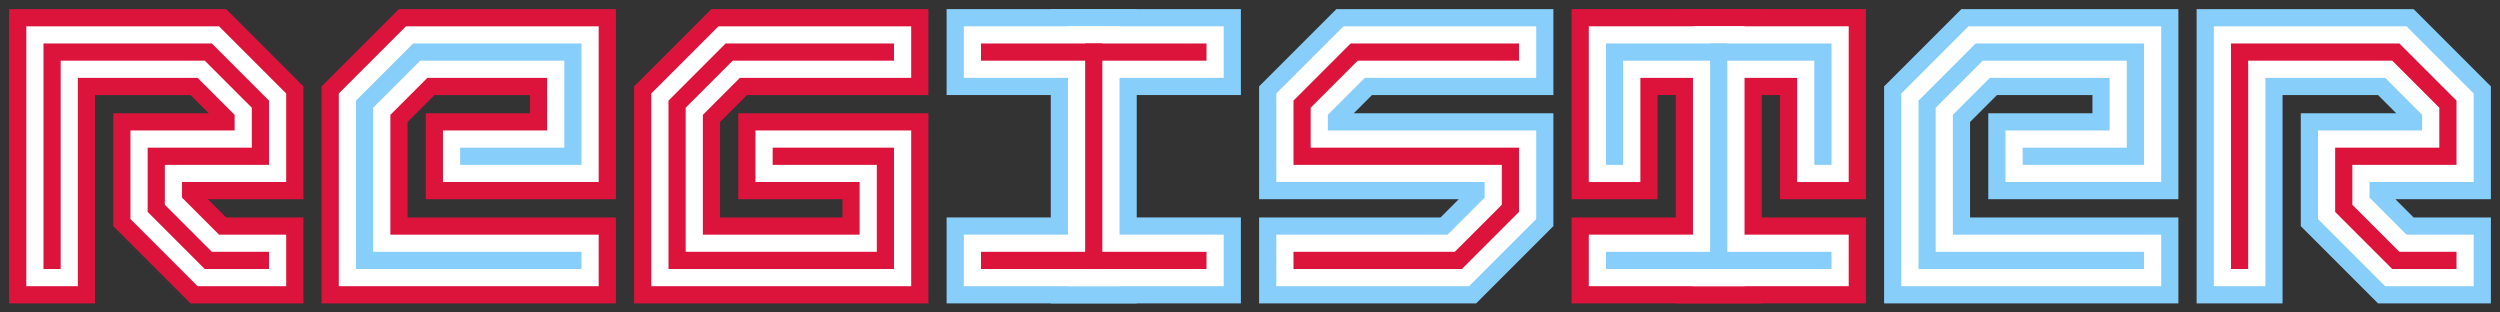 <?xml version="1.0" encoding="UTF-8"?>
<svg xmlns="http://www.w3.org/2000/svg" xmlns:xlink="http://www.w3.org/1999/xlink" width="1200pt" height="150pt" viewBox="0 0 1200 150" version="1.1">
<rect x="0" y="0" width="1200" height="150" fill="#333333" stroke="none"/>
<g id="surface16594">
<path style="fill:none;stroke-width:41.25;stroke-linecap:square;stroke-linejoin:miter;stroke:rgb(86.275%,7.843%,23.529%);stroke-opacity:1;stroke-miterlimit:10;" d="M 25 125 L 25 25 L 100 25 L 125 50 L 125 75 L 75 75 L 75 100 L 100 125 L 125 125 "/>
<path style="fill:none;stroke-width:41.25;stroke-linecap:square;stroke-linejoin:miter;stroke:rgb(86.275%,7.843%,23.529%);stroke-opacity:1;stroke-miterlimit:10;" d="M 275 125 L 175 125 L 175 50 L 200 25 L 275 25 L 275 75 L 225 75 "/>
<path style="fill:none;stroke-width:41.25;stroke-linecap:square;stroke-linejoin:miter;stroke:rgb(86.275%,7.843%,23.529%);stroke-opacity:1;stroke-miterlimit:10;" d="M 375 75 L 425 75 L 425 125 L 325 125 L 325 50 L 350 25 L 425 25 "/>
<path style="fill:none;stroke-width:41.25;stroke-linecap:square;stroke-linejoin:miter;stroke:rgb(52.941%,80.784%,98.039%);stroke-opacity:1;stroke-miterlimit:10;" d="M 475 125 L 575 125 "/>
<path style="fill:none;stroke-width:41.25;stroke-linecap:square;stroke-linejoin:miter;stroke:rgb(52.941%,80.784%,98.039%);stroke-opacity:1;stroke-miterlimit:10;" d="M 475 25 L 575 25 "/>
<path style="fill:none;stroke-width:41.25;stroke-linecap:square;stroke-linejoin:miter;stroke:rgb(52.941%,80.784%,98.039%);stroke-opacity:1;stroke-miterlimit:10;" d="M 525 125 L 525 25 "/>
<path style="fill:none;stroke-width:41.25;stroke-linecap:square;stroke-linejoin:miter;stroke:rgb(52.941%,80.784%,98.039%);stroke-opacity:1;stroke-miterlimit:10;" d="M 625 125 L 700 125 L 725 100 L 725 75 L 625 75 L 625 50 L 650 25 L 725 25 "/>
<path style="fill:none;stroke-width:41.25;stroke-linecap:square;stroke-linejoin:miter;stroke:rgb(86.275%,7.843%,23.529%);stroke-opacity:1;stroke-miterlimit:10;" d="M 775 75 L 775 25 L 875 25 L 875 75 "/>
<path style="fill:none;stroke-width:41.25;stroke-linecap:square;stroke-linejoin:miter;stroke:rgb(86.275%,7.843%,23.529%);stroke-opacity:1;stroke-miterlimit:10;" d="M 825 25 L 825 125 "/>
<path style="fill:none;stroke-width:41.25;stroke-linecap:square;stroke-linejoin:miter;stroke:rgb(86.275%,7.843%,23.529%);stroke-opacity:1;stroke-miterlimit:10;" d="M 775 125 L 875 125 "/>
<path style="fill:none;stroke-width:41.25;stroke-linecap:square;stroke-linejoin:miter;stroke:rgb(52.941%,80.784%,98.039%);stroke-opacity:1;stroke-miterlimit:10;" d="M 1025 125 L 925 125 L 925 50 L 950 25 L 1025 25 L 1025 75 L 975 75 "/>
<path style="fill:none;stroke-width:41.25;stroke-linecap:square;stroke-linejoin:miter;stroke:rgb(52.941%,80.784%,98.039%);stroke-opacity:1;stroke-miterlimit:10;" d="M 1075 125 L 1075 25 L 1150 25 L 1175 50 L 1175 75 L 1125 75 L 1125 100 L 1150 125 L 1175 125 "/>
<path style="fill:none;stroke-width:24.75;stroke-linecap:square;stroke-linejoin:miter;stroke:rgb(100%,100%,100%);stroke-opacity:1;stroke-miterlimit:10;" d="M 25 125 L 25 25 L 100 25 L 125 50 L 125 75 L 75 75 L 75 100 L 100 125 L 125 125 "/>
<path style="fill:none;stroke-width:24.75;stroke-linecap:square;stroke-linejoin:miter;stroke:rgb(100%,100%,100%);stroke-opacity:1;stroke-miterlimit:10;" d="M 275 125 L 175 125 L 175 50 L 200 25 L 275 25 L 275 75 L 225 75 "/>
<path style="fill:none;stroke-width:24.75;stroke-linecap:square;stroke-linejoin:miter;stroke:rgb(100%,100%,100%);stroke-opacity:1;stroke-miterlimit:10;" d="M 375 75 L 425 75 L 425 125 L 325 125 L 325 50 L 350 25 L 425 25 "/>
<path style="fill:none;stroke-width:24.75;stroke-linecap:square;stroke-linejoin:miter;stroke:rgb(100%,100%,100%);stroke-opacity:1;stroke-miterlimit:10;" d="M 475 125 L 575 125 "/>
<path style="fill:none;stroke-width:24.75;stroke-linecap:square;stroke-linejoin:miter;stroke:rgb(100%,100%,100%);stroke-opacity:1;stroke-miterlimit:10;" d="M 475 25 L 575 25 "/>
<path style="fill:none;stroke-width:24.75;stroke-linecap:square;stroke-linejoin:miter;stroke:rgb(100%,100%,100%);stroke-opacity:1;stroke-miterlimit:10;" d="M 525 125 L 525 25 "/>
<path style="fill:none;stroke-width:24.75;stroke-linecap:square;stroke-linejoin:miter;stroke:rgb(100%,100%,100%);stroke-opacity:1;stroke-miterlimit:10;" d="M 625 125 L 700 125 L 725 100 L 725 75 L 625 75 L 625 50 L 650 25 L 725 25 "/>
<path style="fill:none;stroke-width:24.75;stroke-linecap:square;stroke-linejoin:miter;stroke:rgb(100%,100%,100%);stroke-opacity:1;stroke-miterlimit:10;" d="M 775 75 L 775 25 L 875 25 L 875 75 "/>
<path style="fill:none;stroke-width:24.75;stroke-linecap:square;stroke-linejoin:miter;stroke:rgb(100%,100%,100%);stroke-opacity:1;stroke-miterlimit:10;" d="M 825 25 L 825 125 "/>
<path style="fill:none;stroke-width:24.75;stroke-linecap:square;stroke-linejoin:miter;stroke:rgb(100%,100%,100%);stroke-opacity:1;stroke-miterlimit:10;" d="M 775 125 L 875 125 "/>
<path style="fill:none;stroke-width:24.75;stroke-linecap:square;stroke-linejoin:miter;stroke:rgb(100%,100%,100%);stroke-opacity:1;stroke-miterlimit:10;" d="M 1025 125 L 925 125 L 925 50 L 950 25 L 1025 25 L 1025 75 L 975 75 "/>
<path style="fill:none;stroke-width:24.75;stroke-linecap:square;stroke-linejoin:miter;stroke:rgb(100%,100%,100%);stroke-opacity:1;stroke-miterlimit:10;" d="M 1075 125 L 1075 25 L 1150 25 L 1175 50 L 1175 75 L 1125 75 L 1125 100 L 1150 125 L 1175 125 "/>
<path style="fill:none;stroke-width:8.25;stroke-linecap:square;stroke-linejoin:miter;stroke:rgb(86.275%,7.843%,23.529%);stroke-opacity:1;stroke-miterlimit:10;" d="M 25 125 L 25 25 L 100 25 L 125 50 L 125 75 L 75 75 L 75 100 L 100 125 L 125 125 "/>
<path style="fill:none;stroke-width:8.25;stroke-linecap:square;stroke-linejoin:miter;stroke:rgb(52.941%,80.784%,98.039%);stroke-opacity:1;stroke-miterlimit:10;" d="M 275 125 L 175 125 L 175 50 L 200 25 L 275 25 L 275 75 L 225 75 "/>
<path style="fill:none;stroke-width:8.25;stroke-linecap:square;stroke-linejoin:miter;stroke:rgb(86.275%,7.843%,23.529%);stroke-opacity:1;stroke-miterlimit:10;" d="M 375 75 L 425 75 L 425 125 L 325 125 L 325 50 L 350 25 L 425 25 "/>
<path style="fill:none;stroke-width:8.25;stroke-linecap:square;stroke-linejoin:miter;stroke:rgb(86.275%,7.843%,23.529%);stroke-opacity:1;stroke-miterlimit:10;" d="M 475 125 L 575 125 "/>
<path style="fill:none;stroke-width:8.25;stroke-linecap:square;stroke-linejoin:miter;stroke:rgb(86.275%,7.843%,23.529%);stroke-opacity:1;stroke-miterlimit:10;" d="M 475 25 L 575 25 "/>
<path style="fill:none;stroke-width:8.25;stroke-linecap:square;stroke-linejoin:miter;stroke:rgb(86.275%,7.843%,23.529%);stroke-opacity:1;stroke-miterlimit:10;" d="M 525 125 L 525 25 "/>
<path style="fill:none;stroke-width:8.25;stroke-linecap:square;stroke-linejoin:miter;stroke:rgb(86.275%,7.843%,23.529%);stroke-opacity:1;stroke-miterlimit:10;" d="M 625 125 L 700 125 L 725 100 L 725 75 L 625 75 L 625 50 L 650 25 L 725 25 "/>
<path style="fill:none;stroke-width:8.25;stroke-linecap:square;stroke-linejoin:miter;stroke:rgb(52.941%,80.784%,98.039%);stroke-opacity:1;stroke-miterlimit:10;" d="M 775 75 L 775 25 L 875 25 L 875 75 "/>
<path style="fill:none;stroke-width:8.25;stroke-linecap:square;stroke-linejoin:miter;stroke:rgb(52.941%,80.784%,98.039%);stroke-opacity:1;stroke-miterlimit:10;" d="M 825 25 L 825 125 "/>
<path style="fill:none;stroke-width:8.25;stroke-linecap:square;stroke-linejoin:miter;stroke:rgb(52.941%,80.784%,98.039%);stroke-opacity:1;stroke-miterlimit:10;" d="M 775 125 L 875 125 "/>
<path style="fill:none;stroke-width:8.25;stroke-linecap:square;stroke-linejoin:miter;stroke:rgb(52.941%,80.784%,98.039%);stroke-opacity:1;stroke-miterlimit:10;" d="M 1025 125 L 925 125 L 925 50 L 950 25 L 1025 25 L 1025 75 L 975 75 "/>
<path style="fill:none;stroke-width:8.25;stroke-linecap:square;stroke-linejoin:miter;stroke:rgb(86.275%,7.843%,23.529%);stroke-opacity:1;stroke-miterlimit:10;" d="M 1075 125 L 1075 25 L 1150 25 L 1175 50 L 1175 75 L 1125 75 L 1125 100 L 1150 125 L 1175 125 "/>
</g>
</svg>
